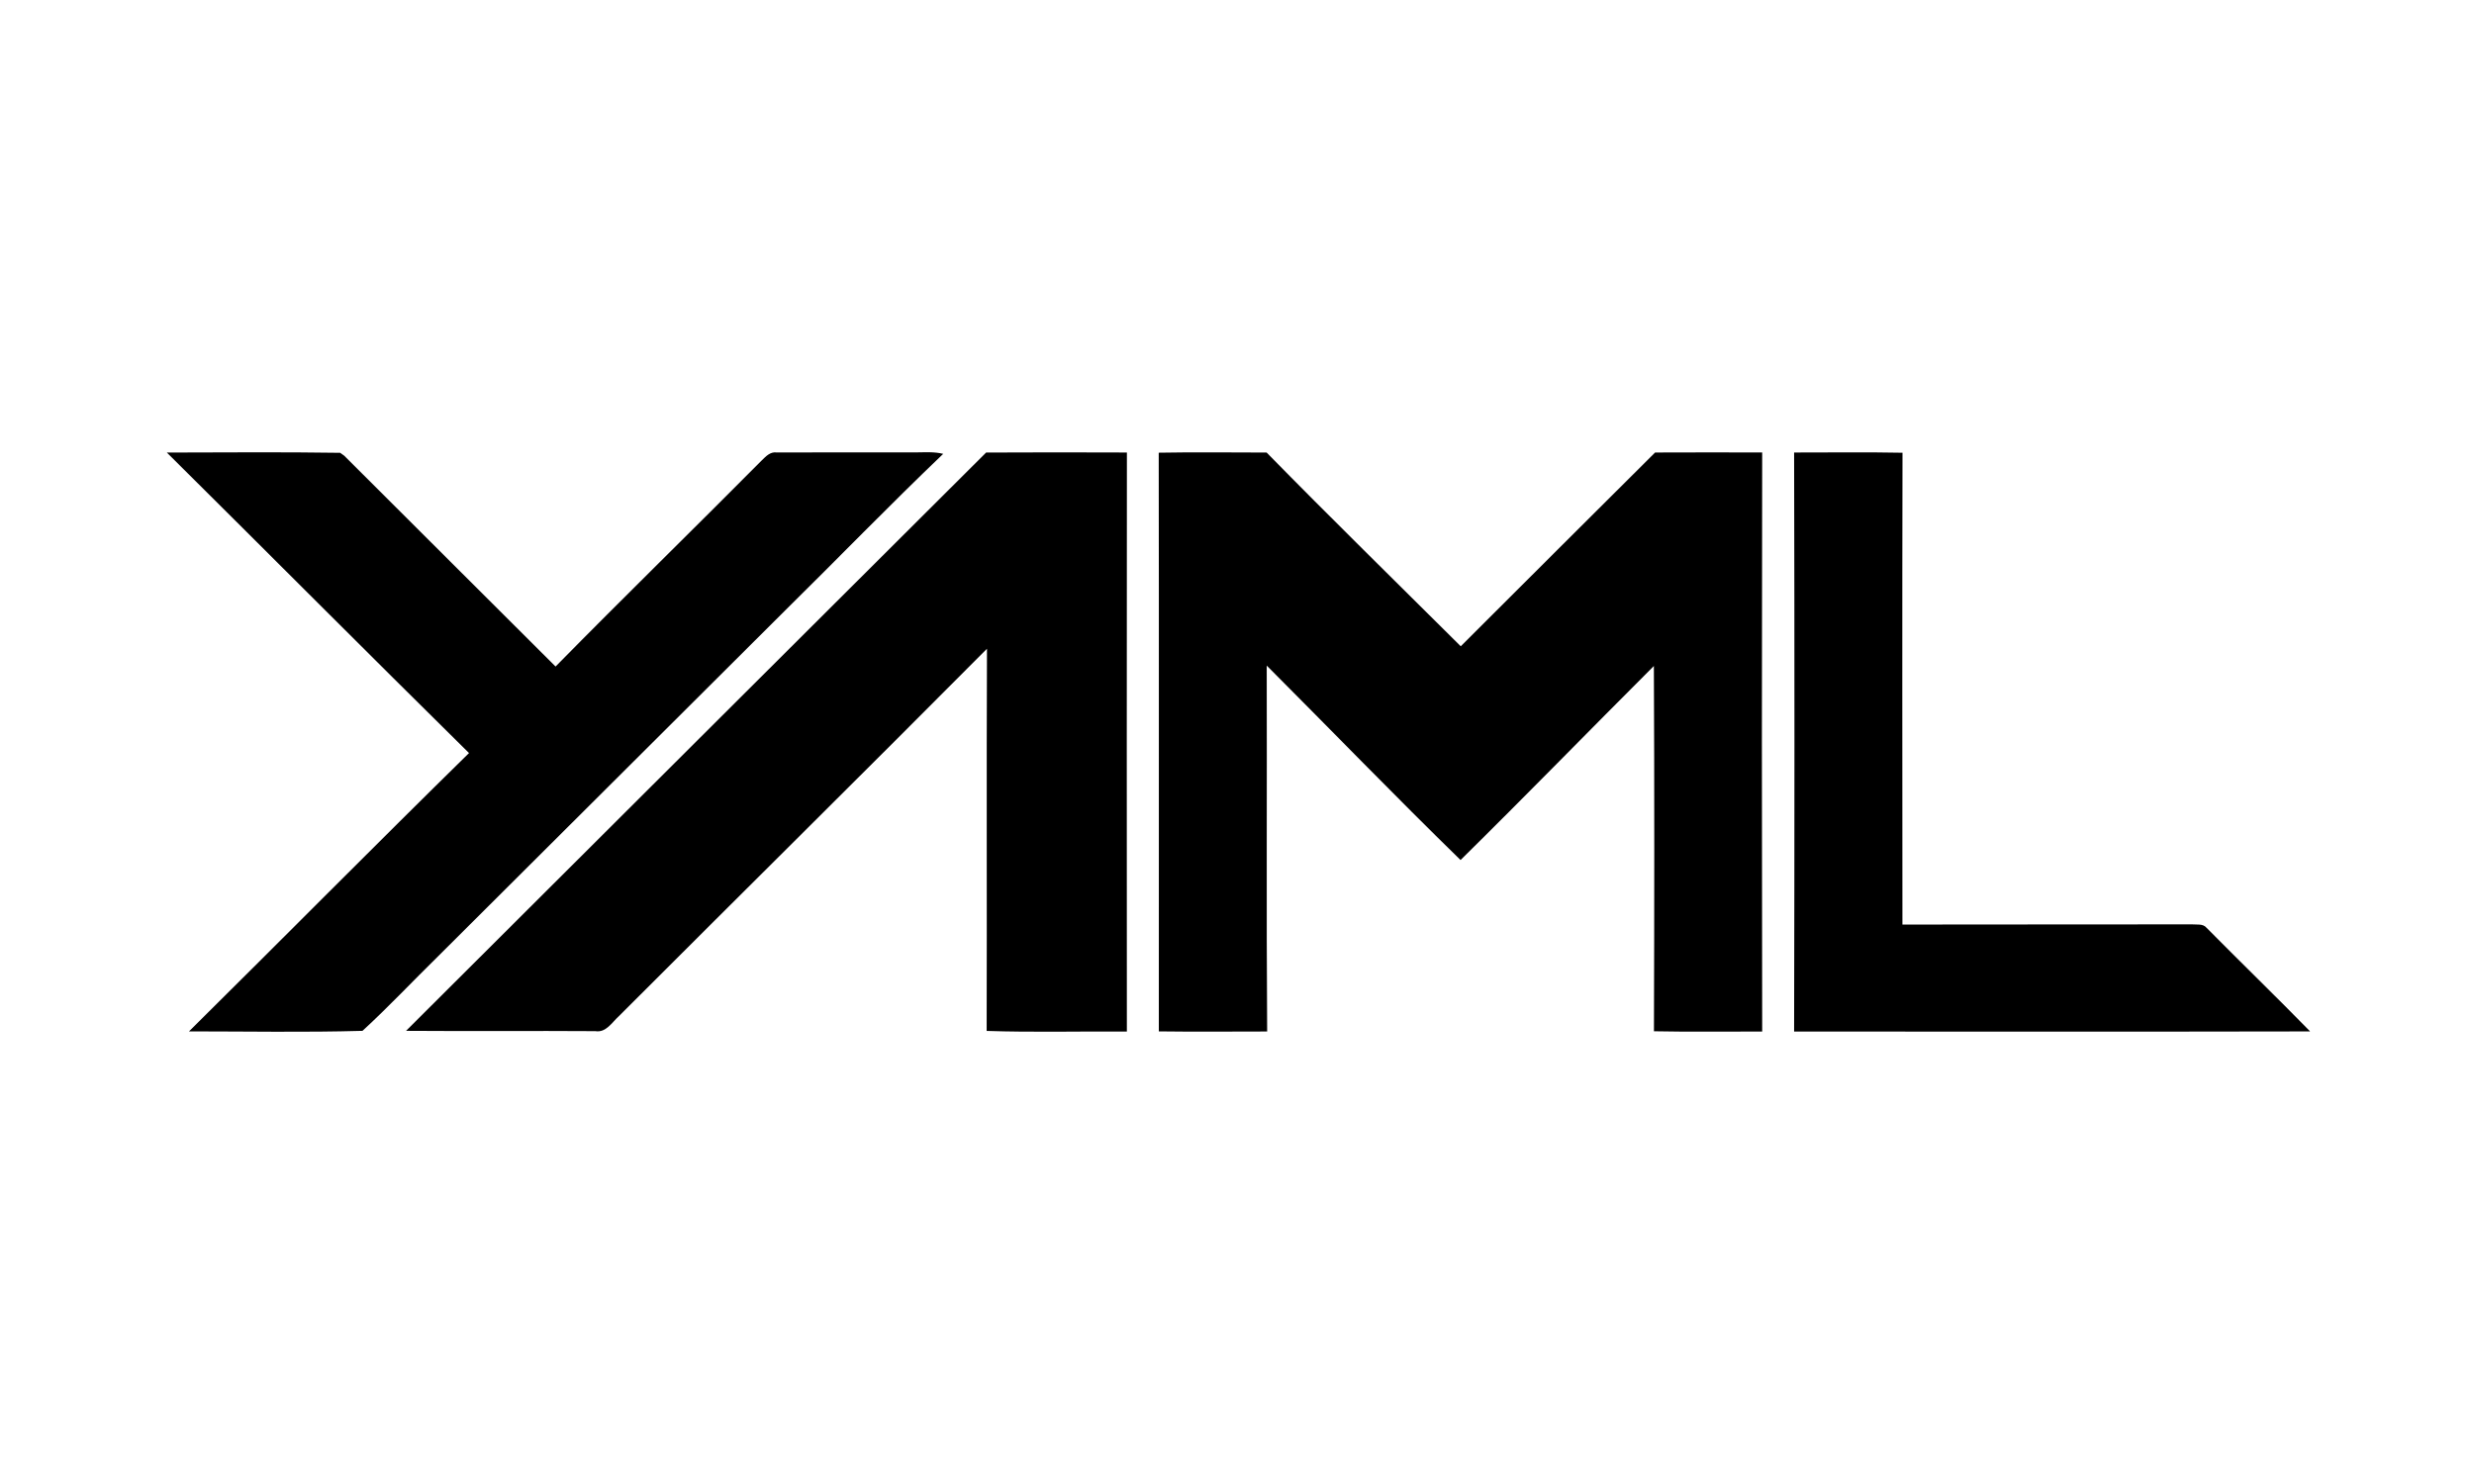 <?xml version="1.0" encoding="UTF-8" ?>
<!DOCTYPE svg PUBLIC "-//W3C//DTD SVG 1.1//EN" "http://www.w3.org/Graphics/SVG/1.1/DTD/svg11.dtd">
<svg width="640pt" height="384pt" viewBox="0 0 640 384" version="1.1" xmlns="http://www.w3.org/2000/svg">
<path fill="#000000" d=" M 43.16 117.10 C 58.11 117.08 73.06 116.94 88.00 117.17 C 88.26 117.36 88.79 117.73 89.05 117.92 C 107.25 136.13 125.51 154.27 143.72 172.47 C 161.36 154.53 179.38 136.94 197.11 119.08 C 198.15 118.06 199.29 116.84 200.92 117.08 C 212.95 117.03 224.98 117.08 237.01 117.06 C 239.34 117.05 241.71 116.86 244.00 117.44 C 230.10 130.71 216.73 144.55 203.03 158.04 C 173.13 187.83 143.25 217.64 113.35 247.43 C 106.79 253.84 100.52 260.56 93.77 266.74 C 78.83 267.17 63.85 266.88 48.89 266.88 C 73.10 242.93 97.03 218.70 121.33 194.86 C 95.17 169.05 69.25 142.99 43.16 117.10 Z" />
<path fill="#000000" d=" M 255.10 117.10 C 267.24 117.02 279.38 117.06 291.52 117.09 C 291.47 167.03 291.49 216.98 291.51 266.92 C 279.42 266.84 267.32 267.16 255.24 266.76 C 255.33 233.80 255.18 200.84 255.32 167.87 C 223.69 199.70 191.77 231.24 160.06 262.98 C 158.30 264.56 156.77 267.27 154.02 266.82 C 137.70 266.71 121.37 266.86 105.04 266.74 C 155.08 216.88 205.05 166.95 255.10 117.10 Z" />
<path fill="#000000" d=" M 299.75 117.14 C 309.05 116.97 318.35 117.09 327.66 117.10 C 344.21 133.99 361.12 150.54 377.88 167.23 C 394.62 150.50 411.39 133.79 428.16 117.09 C 437.39 117.05 446.63 117.06 455.86 117.08 C 455.76 167.03 455.76 216.97 455.86 266.92 C 446.53 266.90 437.19 267.04 427.86 266.85 C 427.96 235.34 427.99 203.83 427.84 172.33 C 411.13 189.03 394.66 205.96 377.83 222.54 C 360.87 206.00 344.42 188.98 327.69 172.23 C 327.78 203.79 327.58 235.35 327.80 266.91 C 318.46 266.91 309.12 267.01 299.78 266.88 C 299.76 216.97 299.83 167.05 299.75 117.14 Z" />
<path fill="#000000" d=" M 464.12 117.09 C 473.47 117.11 482.81 116.96 492.16 117.15 C 492.07 157.85 492.12 198.54 492.14 239.24 C 517.10 239.17 542.07 239.25 567.04 239.19 C 568.29 239.31 569.89 238.95 570.82 240.08 C 579.70 249.07 588.78 257.85 597.61 266.89 C 553.11 266.98 508.62 266.94 464.12 266.92 C 464.23 216.97 464.24 167.03 464.12 117.09 Z" />
</svg>
